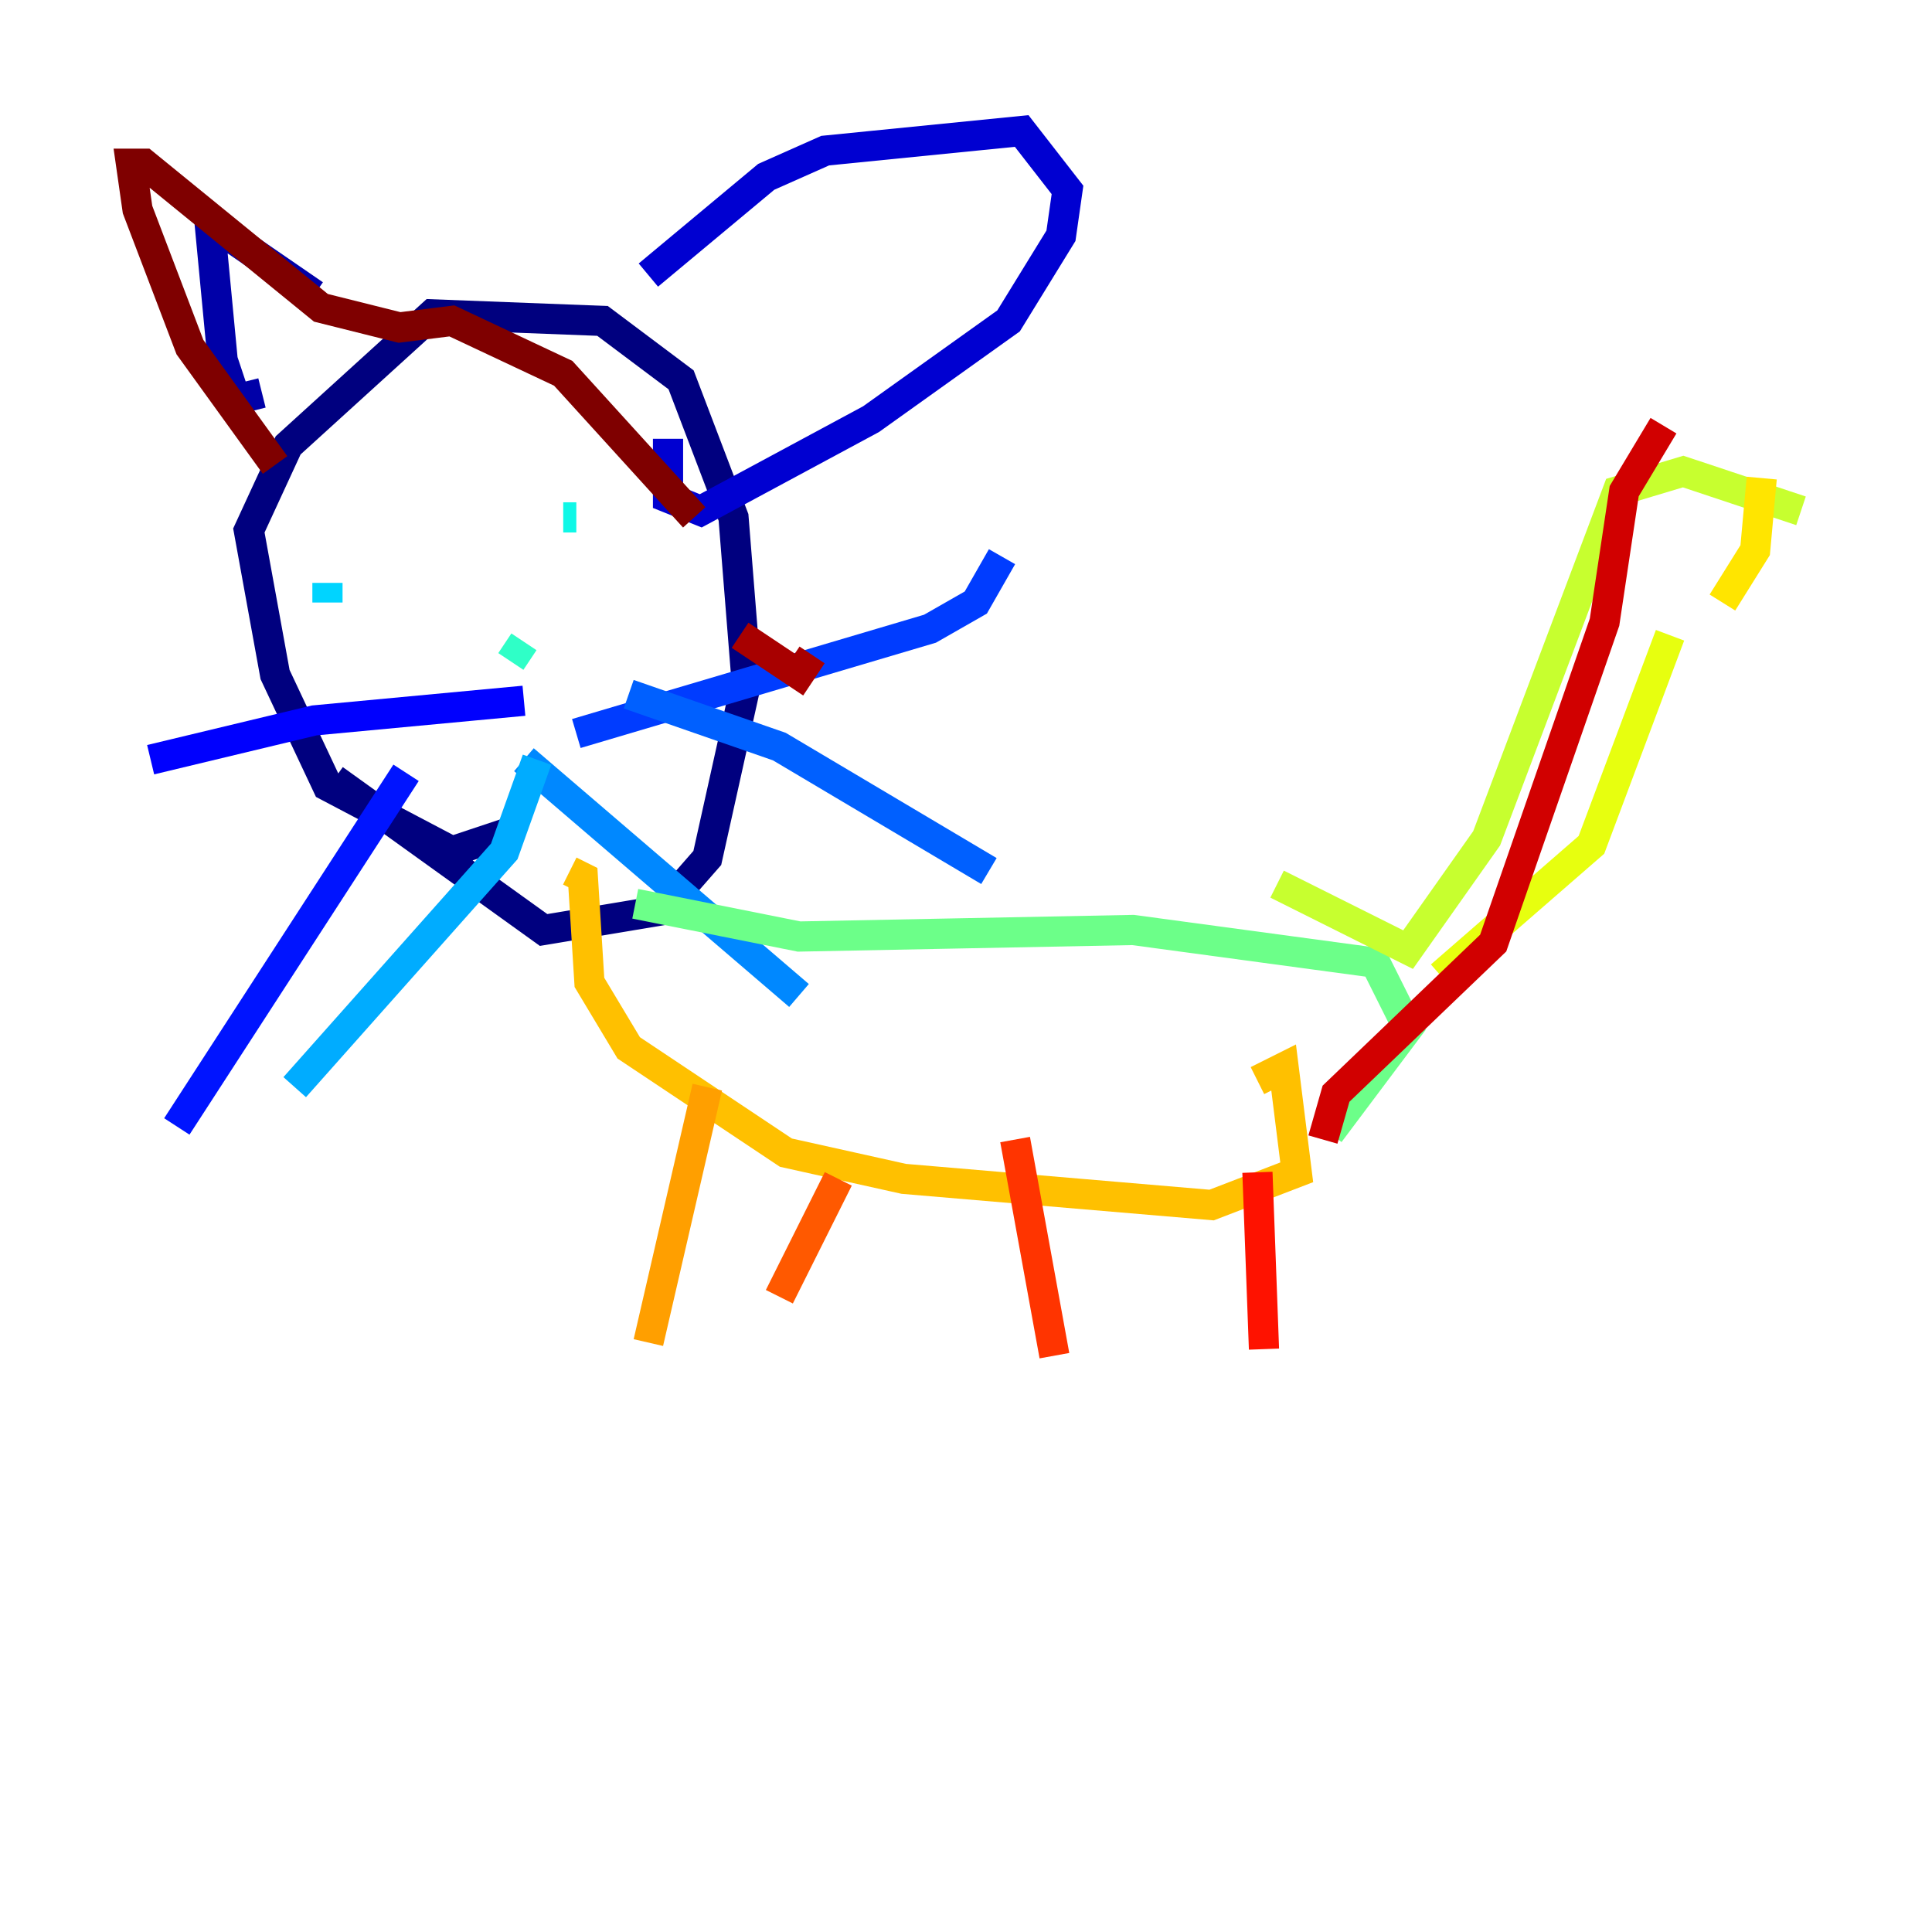 <?xml version="1.0" encoding="utf-8" ?>
<svg baseProfile="tiny" height="128" version="1.2" viewBox="0,0,128,128" width="128" xmlns="http://www.w3.org/2000/svg" xmlns:ev="http://www.w3.org/2001/xml-events" xmlns:xlink="http://www.w3.org/1999/xlink"><defs /><polyline fill="none" points="33.844,55.105 29.939,56.407 21.695,52.068 18.224,44.691 16.488,35.146 19.091,29.505 28.637,20.827 39.919,21.261 45.125,25.166 48.597,34.278 49.464,45.125 46.861,56.841 43.824,60.312 36.014,61.614 22.129,51.634" stroke="#00007f" stroke-width="2" /><polyline fill="none" points="20.827,19.525 13.885,14.752 14.752,23.864 15.62,26.468 17.356,26.034" stroke="#0000a8" stroke-width="2" /><polyline fill="none" points="42.956,18.224 50.766,11.715 54.671,9.98 67.688,8.678 70.725,12.583 70.291,15.62 66.82,21.261 57.709,27.77 46.427,33.844 44.258,32.976 44.258,29.071" stroke="#0000d1" stroke-width="2" /><polyline fill="none" points="34.712,46.427 20.827,47.729 9.98,50.332" stroke="#0000fe" stroke-width="2" /><polyline fill="none" points="26.902,51.2 11.715,74.63" stroke="#0014ff" stroke-width="2" /><polyline fill="none" points="38.183,48.597 61.614,41.654 64.651,39.919 66.386,36.881" stroke="#003cff" stroke-width="2" /><polyline fill="none" points="41.654,45.993 51.634,49.464 65.519,57.709" stroke="#0060ff" stroke-width="2" /><polyline fill="none" points="34.712,50.332 52.936,65.953" stroke="#0088ff" stroke-width="2" /><polyline fill="none" points="35.58,50.332 33.41,56.407 19.525,72.027" stroke="#00acff" stroke-width="2" /><polyline fill="none" points="21.695,38.617 21.695,39.919" stroke="#00d4ff" stroke-width="2" /><polyline fill="none" points="38.183,34.278 37.315,34.278" stroke="#0ff8e7" stroke-width="2" /><polyline fill="none" points="33.844,43.824 34.712,42.522" stroke="#2fffc7" stroke-width="2" /><polyline fill="none" points="38.617,61.18 38.617,61.18" stroke="#4cffaa" stroke-width="2" /><polyline fill="none" points="42.088,59.878 52.936,62.047 75.064,61.614 91.119,63.783 93.288,68.122 88.081,75.064" stroke="#6cff89" stroke-width="2" /><polyline fill="none" points="18.658,82.875 18.658,82.875" stroke="#89ff6c" stroke-width="2" /><polyline fill="none" points="31.241,67.254 31.241,67.254" stroke="#aaff4c" stroke-width="2" /><polyline fill="none" points="84.61,58.576 93.288,62.915 98.495,55.539 107.173,32.542 111.512,31.241 119.322,33.844" stroke="#c7ff2f" stroke-width="2" /><polyline fill="none" points="95.458,64.651 105.437,55.973 110.644,42.088" stroke="#e7ff0f" stroke-width="2" /><polyline fill="none" points="114.115,39.919 116.285,36.447 116.719,31.675" stroke="#ffe500" stroke-width="2" /><polyline fill="none" points="83.308,71.593 85.044,70.725 85.912,77.668 80.271,79.837 59.878,78.102 52.068,76.366 41.654,69.424 39.051,65.085 38.617,58.142 37.749,57.709" stroke="#ffc000" stroke-width="2" /><polyline fill="none" points="46.861,72.027 42.956,88.949" stroke="#ff9f00" stroke-width="2" /><polyline fill="none" points="54.671,80.271 54.671,80.271" stroke="#ff7a00" stroke-width="2" /><polyline fill="none" points="55.539,78.102 51.634,85.912" stroke="#ff5900" stroke-width="2" /><polyline fill="none" points="67.254,75.498 69.858,89.817" stroke="#ff3400" stroke-width="2" /><polyline fill="none" points="83.308,77.668 83.742,89.383" stroke="#fe1200" stroke-width="2" /><polyline fill="none" points="87.647,75.498 88.515,72.461 98.929,62.481 106.305,41.22 107.607,32.542 110.21,28.203" stroke="#d10000" stroke-width="2" /><polyline fill="none" points="53.803,43.39 52.936,44.691 49.031,42.088" stroke="#a80000" stroke-width="2" /><polyline fill="none" points="45.993,34.278 37.315,24.732 29.939,21.261 26.468,21.695 21.261,20.393 9.546,10.848 8.678,10.848 9.112,13.885 12.583,22.997 18.224,30.807" stroke="#7f0000" stroke-width="2" /></svg>